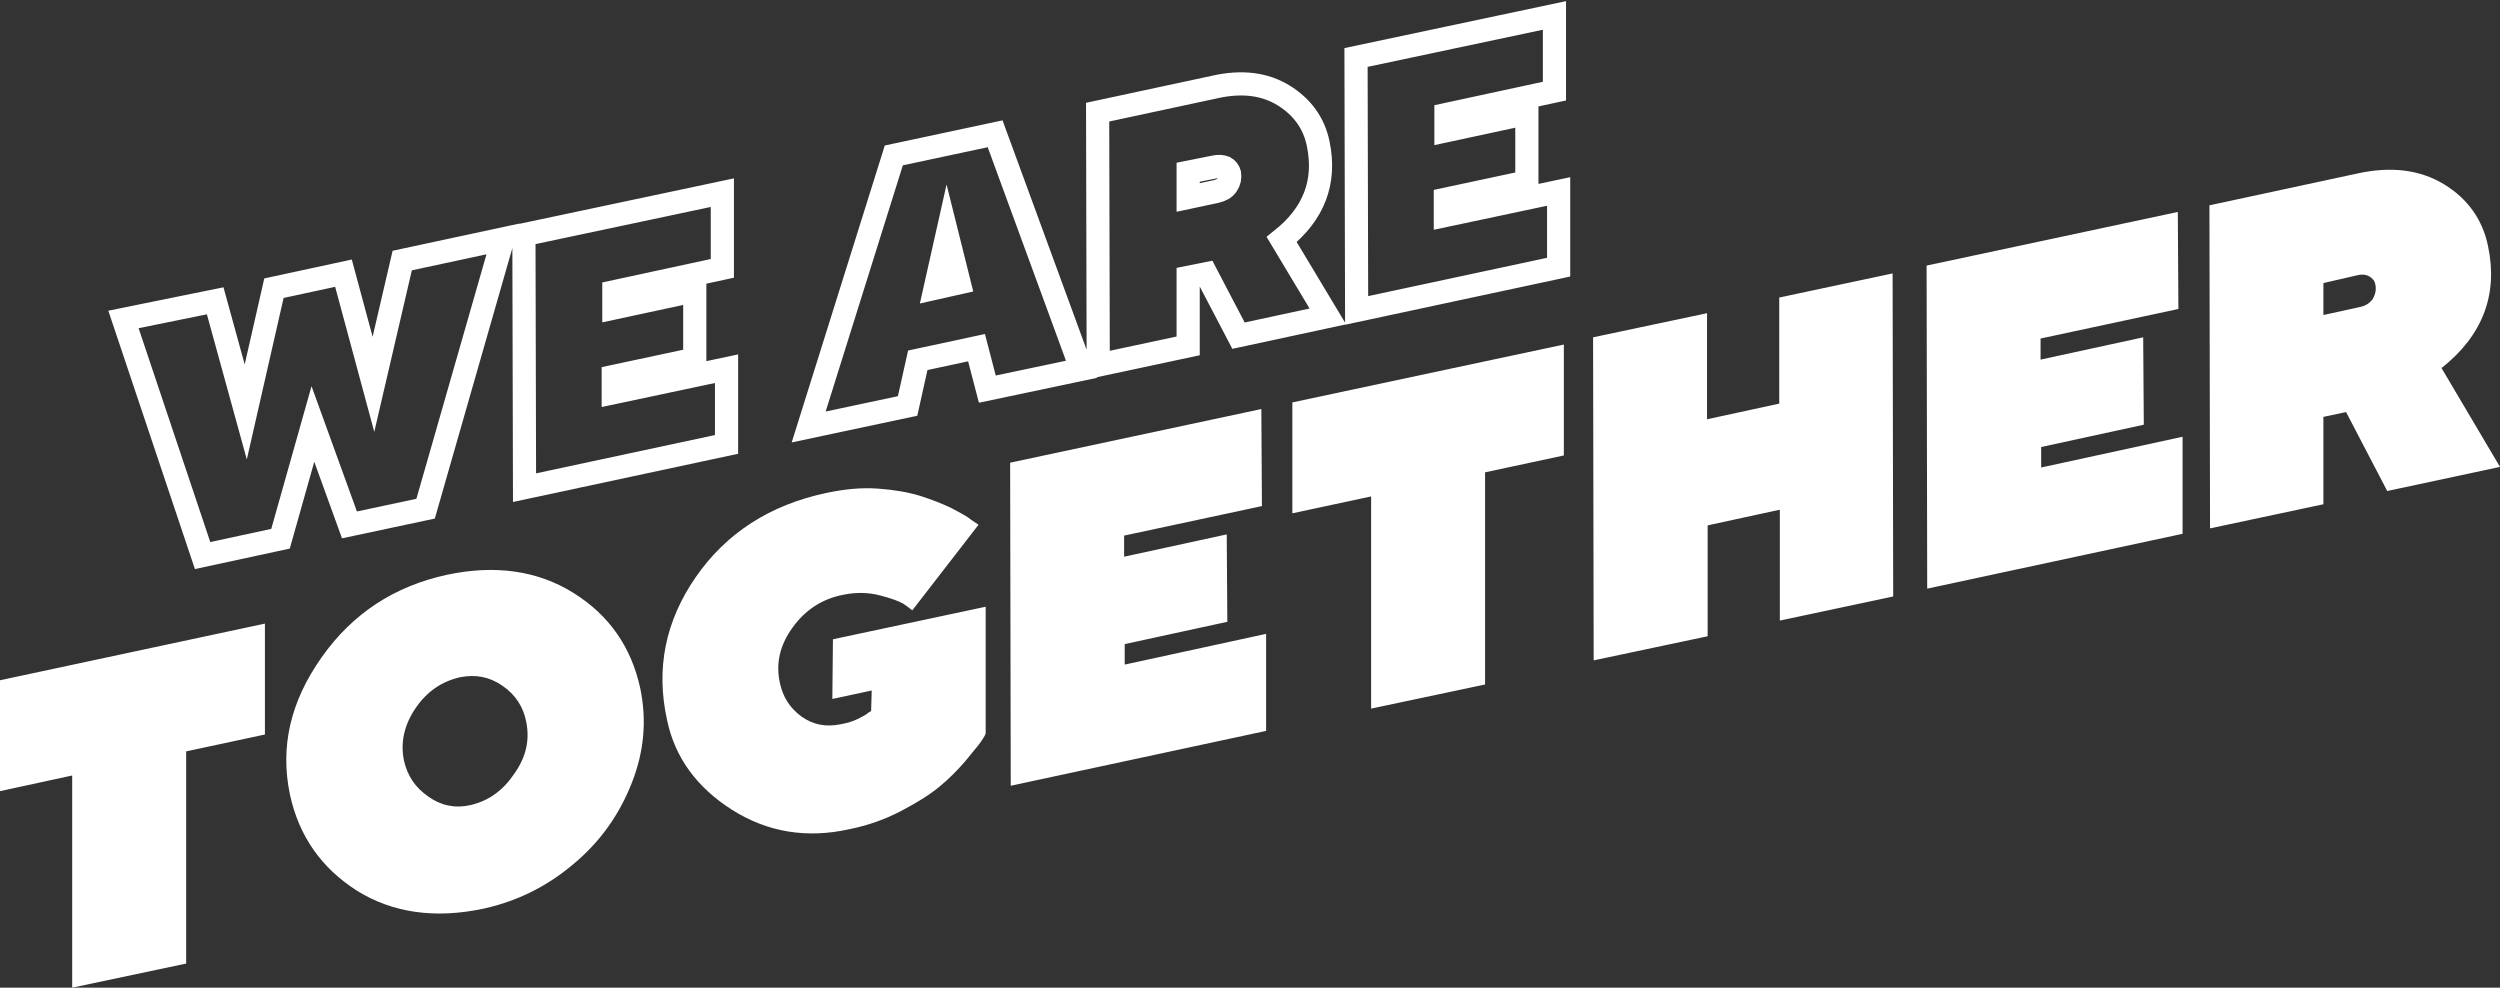 <svg width="162" height="64" viewBox="0 0 162 64" fill="none" xmlns="http://www.w3.org/2000/svg">
  <rect x="0" y="0" width="162" height="64" fill="#333333" stroke="none"/>
  <path d="M93.658 13.964V12.913L98.941 11.784V7.346L93.697 8.475V7.424L100.728 5.905V1L87.87 3.725L87.909 20.116L101 17.313V12.407L93.658 13.964ZM78.741 10.811C78.974 10.772 79.168 10.772 79.362 10.85C79.517 10.928 79.634 11.083 79.673 11.239C79.712 11.512 79.673 11.745 79.517 11.979C79.362 12.213 79.129 12.329 78.818 12.407L76.993 12.796V11.161L78.741 10.811ZM83.053 15.522C85.15 13.848 85.927 11.784 85.422 9.331C85.15 7.969 84.373 6.918 83.169 6.178C81.965 5.438 80.489 5.244 78.741 5.633L71.127 7.268L71.165 23.659L76.993 22.413V17.974L78.158 17.741L80.256 21.751L86.044 20.505L83.053 15.522ZM62.153 18.325L60.599 18.675L61.376 15.21L62.153 18.325ZM64.484 8.67L57.919 10.071L52.402 27.669L58.812 26.306L59.472 23.347L63.279 22.529L63.979 25.216L70.078 23.931L64.484 8.67ZM39.738 25.449V24.398L45.021 23.269V18.831L39.777 19.96V18.909L46.808 17.39V12.485L33.95 15.21L33.989 31.601L47.08 28.798V23.892L39.738 25.449ZM22.645 34.014L27.579 32.963L32.59 15.483L26.064 16.884L24.199 24.904L22.257 17.702L17.751 18.675L15.925 26.695L13.944 19.493L8 20.7L13.128 36L18.178 34.91L20.276 27.474L22.645 34.014Z" stroke="white" stroke-width="1.501" stroke-miterlimit="11.893"/>
  <path d="M152.759 17.835C153.069 17.757 153.339 17.796 153.533 17.913C153.726 18.03 153.881 18.186 153.919 18.421C153.997 18.772 153.919 19.085 153.765 19.358C153.571 19.631 153.301 19.827 152.875 19.905L150.556 20.413V18.343L152.759 17.835ZM158.211 23.85C160.879 21.741 161.884 19.085 161.227 15.96C160.879 14.242 159.912 12.875 158.366 11.937C156.819 11 154.963 10.766 152.798 11.234L143.171 13.304L143.21 34.239L150.556 32.676V27.013L152.025 26.701L154.693 31.817L162 30.255L158.211 23.85ZM132.268 30.294V28.966L138.918 27.521L138.879 21.858L132.229 23.303V21.936L141.16 20.022L141.122 13.734L124.844 17.21L124.883 38.144L141.431 34.59V28.302L132.268 30.294ZM122.641 17.718L115.295 19.28V26.154L110.616 27.169V20.296L103.232 21.858L103.27 42.792L110.655 41.23V34.044L115.333 33.028V40.214L122.679 38.652L122.641 17.718ZM83.745 26.076V33.262L88.849 32.169V45.917L96.233 44.355V30.607L101.337 29.513V22.326L83.745 26.076ZM72.881 43.066V41.738L79.531 40.293L79.492 34.629L72.842 36.074V34.707L81.773 32.794L81.735 26.506L65.457 29.982L65.496 50.916L82.044 47.362V41.074L72.881 43.066ZM63.408 34.004L62.944 33.692C62.673 33.458 62.209 33.223 61.63 32.911C61.05 32.637 60.354 32.364 59.619 32.13C58.846 31.895 57.957 31.739 56.874 31.661C55.791 31.583 54.709 31.7 53.588 31.934C49.876 32.715 47.053 34.551 45.082 37.402C43.11 40.254 42.491 43.339 43.226 46.659C43.728 49.08 45.159 51.033 47.44 52.478C49.721 53.923 52.273 54.353 55.057 53.728C56.217 53.494 57.338 53.103 58.382 52.556C59.426 52.01 60.238 51.502 60.856 50.994C61.475 50.486 62.055 49.901 62.557 49.315C63.06 48.69 63.408 48.299 63.563 48.065C63.717 47.831 63.833 47.674 63.872 47.518V39.316L53.974 41.425L53.936 45.292L56.487 44.745L56.449 46.073L56.255 46.19C56.139 46.307 55.907 46.425 55.598 46.581C55.289 46.737 54.902 46.854 54.477 46.932C53.51 47.127 52.698 46.971 51.925 46.425C51.19 45.878 50.727 45.175 50.533 44.237C50.263 42.987 50.533 41.816 51.345 40.683C52.157 39.55 53.24 38.808 54.67 38.535C55.443 38.379 56.217 38.379 56.99 38.574C57.763 38.769 58.266 38.965 58.536 39.121C58.769 39.277 58.962 39.433 59.117 39.55L63.408 34.004ZM30.506 52.166C29.5 52.4 28.572 52.205 27.76 51.619C26.91 51.033 26.407 50.291 26.175 49.276C25.943 48.143 26.175 47.01 26.91 45.917C27.644 44.823 28.611 44.159 29.809 43.886C30.815 43.691 31.704 43.847 32.555 44.433C33.405 45.018 33.908 45.8 34.101 46.776C34.333 47.948 34.101 49.041 33.328 50.135C32.593 51.228 31.665 51.892 30.506 52.166ZM41.486 44.589C40.906 41.933 39.475 39.863 37.156 38.418C34.836 36.973 32.091 36.582 28.959 37.246C25.557 37.988 22.85 39.746 20.84 42.597C18.829 45.448 18.133 48.377 18.791 51.502C19.37 54.158 20.801 56.228 23.121 57.712C25.441 59.157 28.186 59.547 31.317 58.884C33.483 58.415 35.454 57.438 37.156 55.993C38.895 54.548 40.133 52.791 40.945 50.721C41.757 48.651 41.911 46.62 41.486 44.589ZM0 44.081V51.267L4.678 50.252V64L12.063 62.438V48.69L17.167 47.596V40.41L0 44.081Z" fill="white"/>
</svg>
